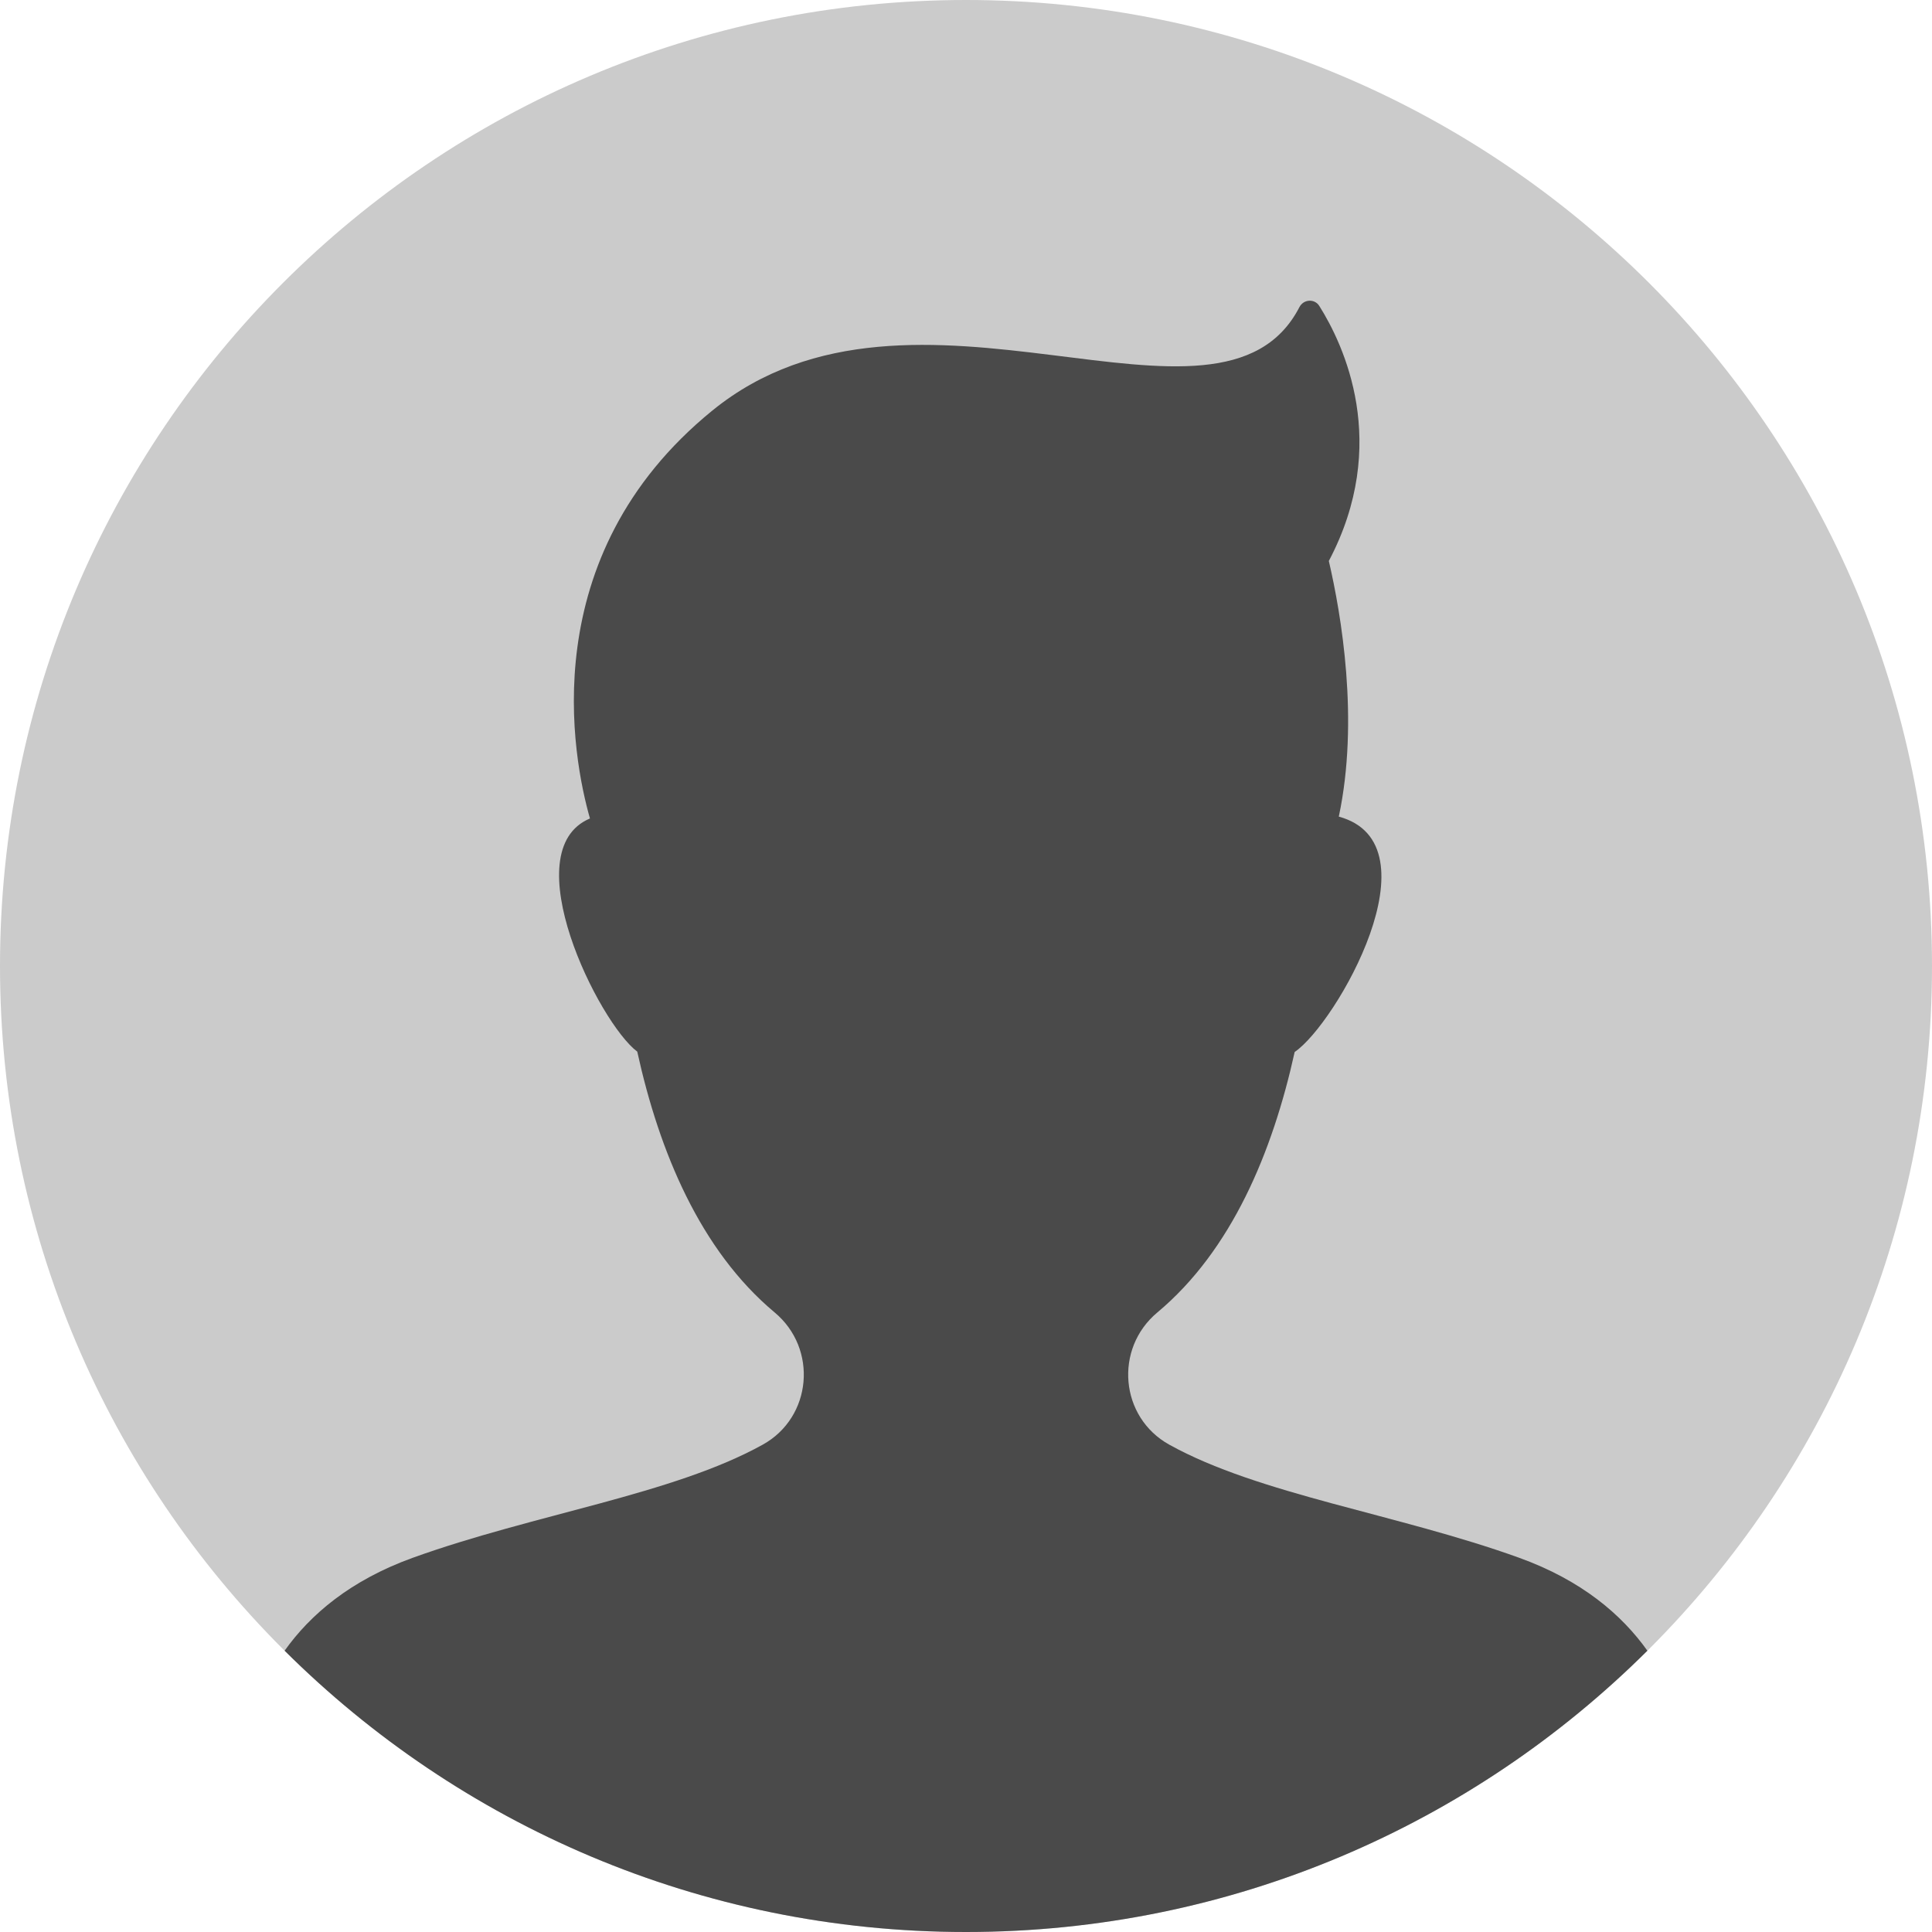 <?xml version="1.0" encoding="UTF-8" standalone="no"?>
<svg width="50px" height="50px" viewBox="0 0 50 50" version="1.1" xmlns="http://www.w3.org/2000/svg" xmlns:xlink="http://www.w3.org/1999/xlink">
    <!-- Generator: Sketch 3.8.3 (29802) - http://www.bohemiancoding.com/sketch -->
    <title>boy</title>
    <desc>Created with Sketch.</desc>
    <defs></defs>
    <g id="Day-View" stroke="none" stroke-width="1" fill="none" fill-rule="evenodd">
        <g id="boy">
            <path d="M25,50 C11.193,50 0,38.807 0,25 C0,11.193 11.193,0 25,0 C38.807,0 50,11.193 50,25 C50,38.807 38.807,50 25,50 Z" id="Fill-1" fill="#CBCBCB"></path>
            <path d="M25,50 C31.882,50 38.112,47.219 42.634,42.72 C41.972,41.79 40.936,40.899 39.313,40.314 C36.172,39.182 32.587,38.679 30.261,37.388 C28.981,36.679 28.829,34.903 29.952,33.966 C31.874,32.361 32.935,29.814 33.506,27.225 C34.581,26.497 37.246,21.842 34.648,21.134 C35.18,18.634 34.712,15.904 34.39,14.518 C35.992,11.482 34.773,8.917 34.144,7.919 C34.022,7.723 33.736,7.742 33.629,7.948 C31.572,11.932 23.651,6.379 18.433,10.627 C13.789,14.408 14.827,19.634 15.268,21.182 C13.284,22.017 15.497,26.473 16.492,27.216 C17.062,29.809 18.123,32.358 20.048,33.966 C21.171,34.903 21.018,36.679 19.739,37.388 C17.412,38.679 13.828,39.182 10.686,40.314 C9.064,40.899 8.027,41.79 7.366,42.72 C11.887,47.219 18.118,50 25,50" id="Fill-3" fill="#4A4A4A"></path>
        </g>
    </g>
</svg>